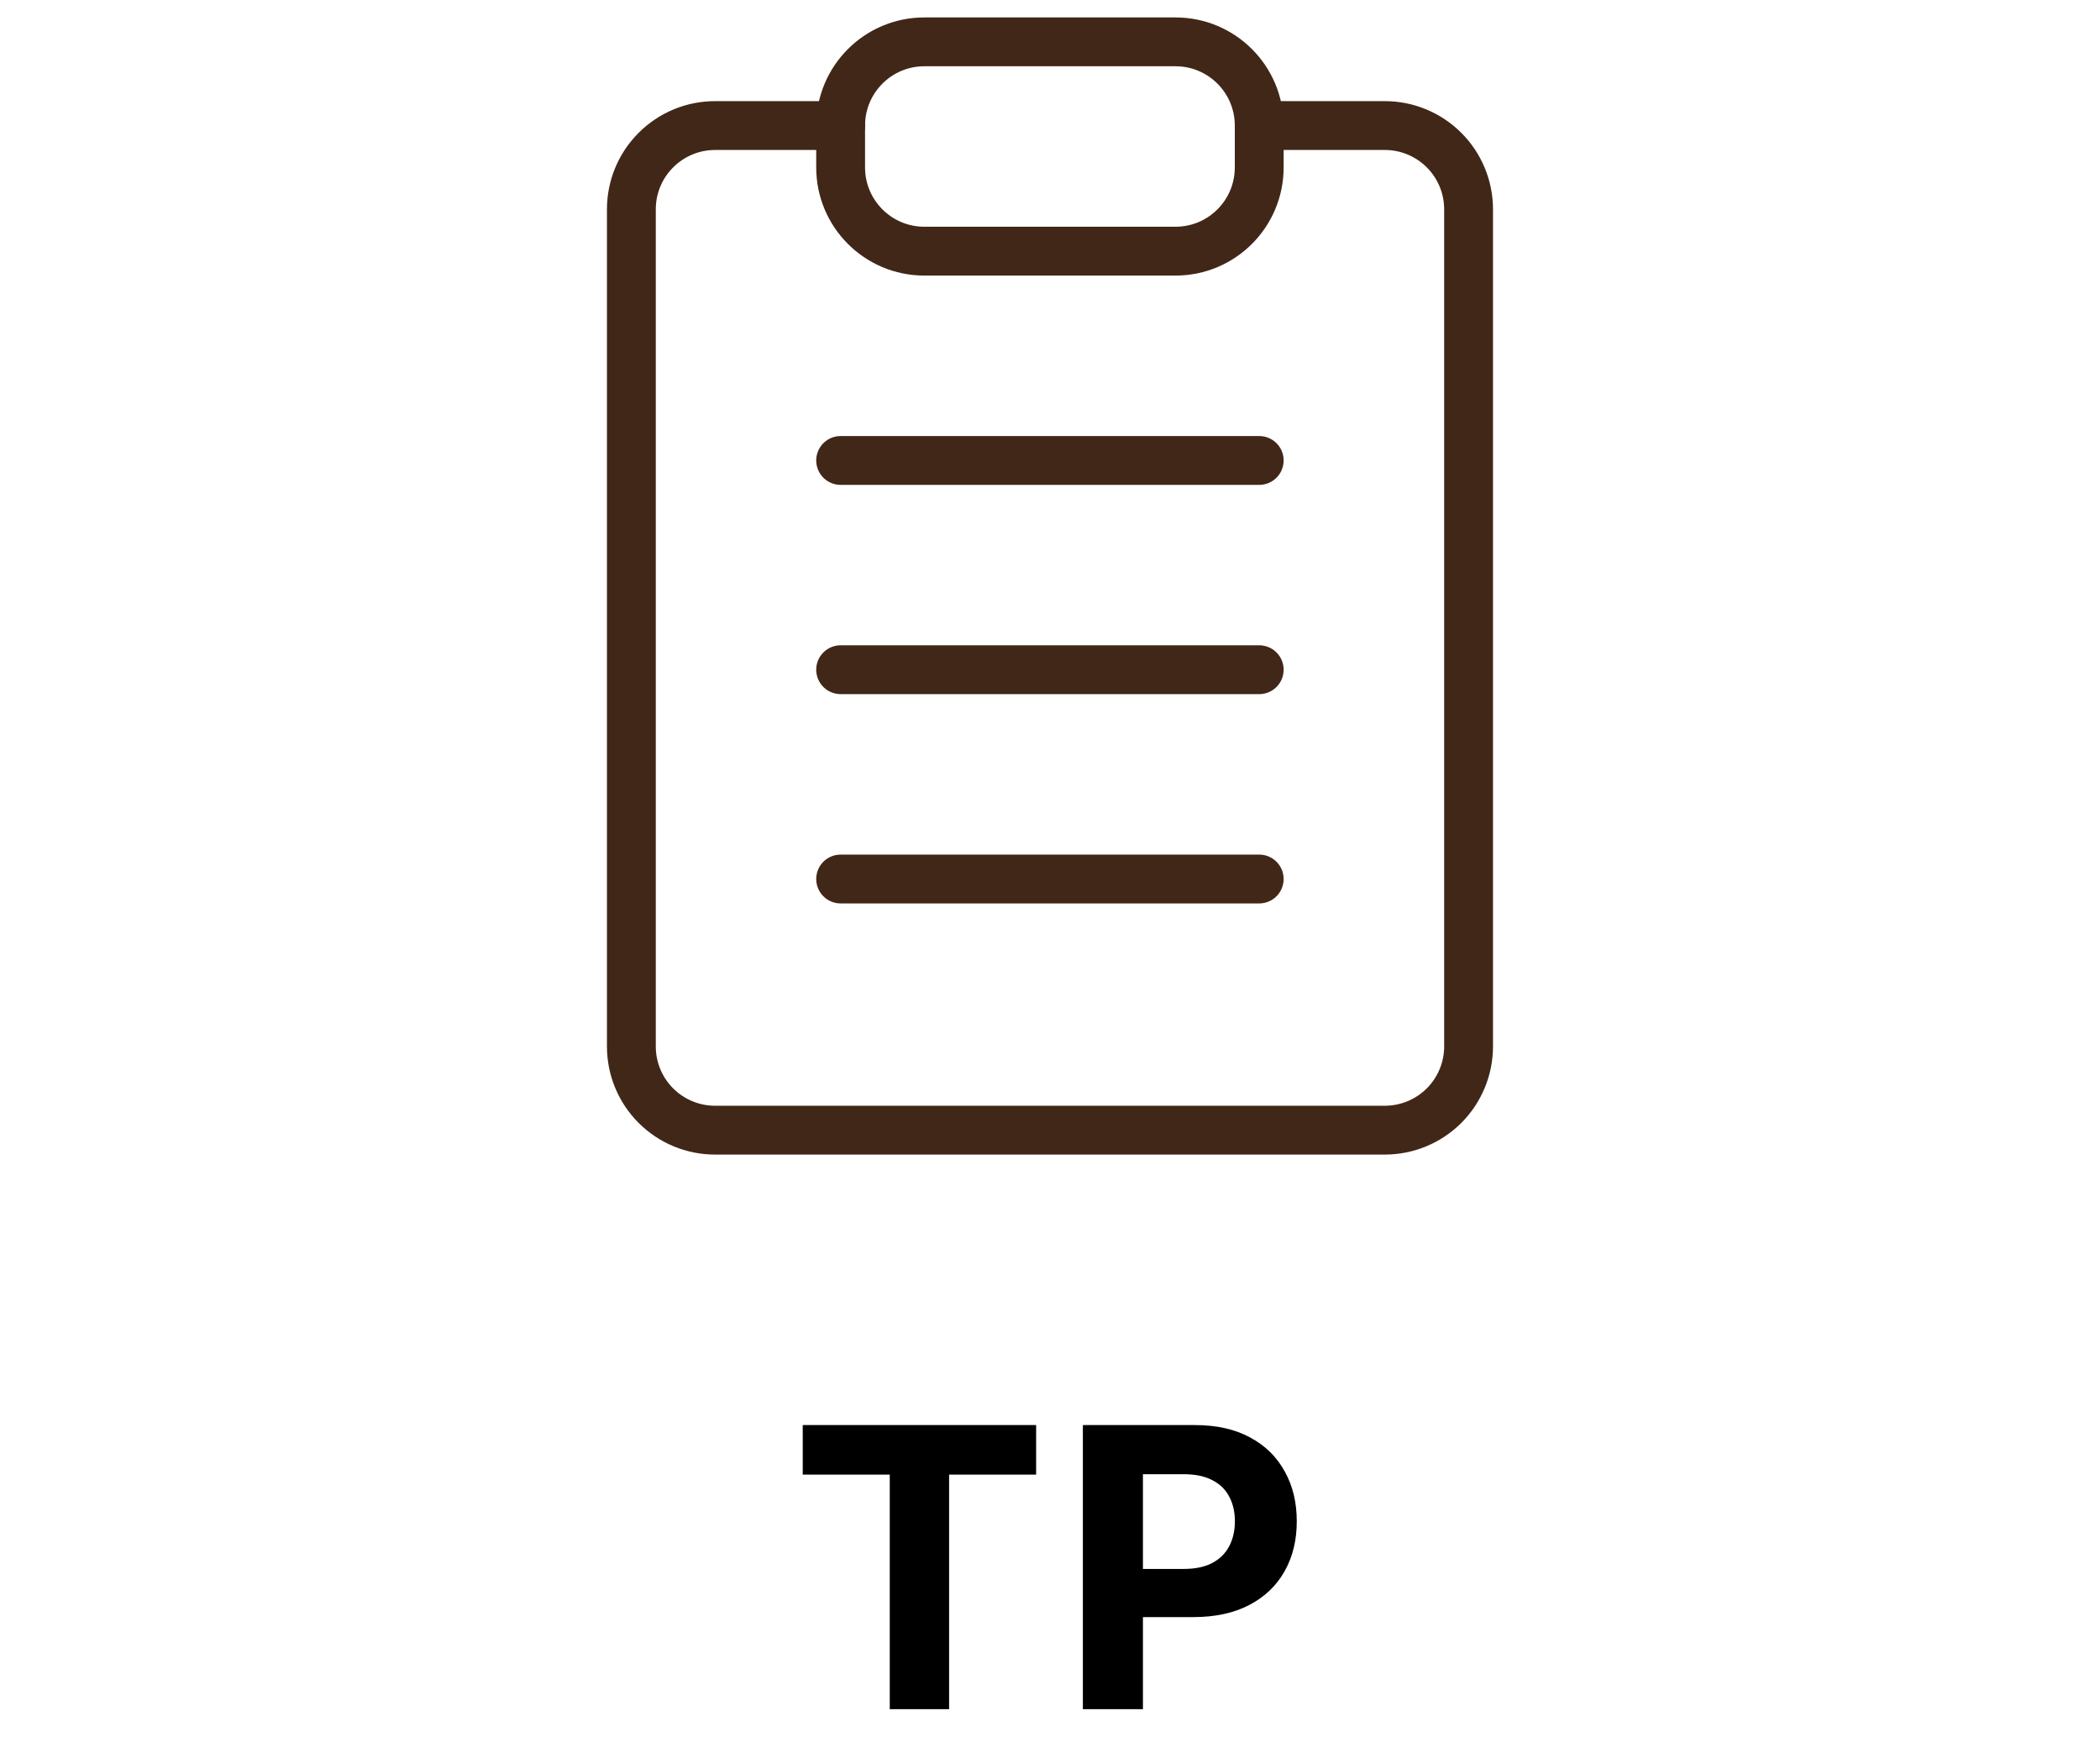 <svg width="43" height="36" viewBox="0 0 43 36" fill="none" xmlns="http://www.w3.org/2000/svg">
<path d="M25.785 2.571H28.356C28.811 2.571 29.247 2.752 29.569 3.074C29.89 3.395 30.071 3.831 30.071 4.286V21.429C30.071 21.883 29.89 22.319 29.569 22.641C29.247 22.962 28.811 23.143 28.356 23.143H14.642C14.187 23.143 13.751 22.962 13.43 22.641C13.108 22.319 12.928 21.883 12.928 21.429V4.286C12.928 3.831 13.108 3.395 13.43 3.074C13.751 2.752 14.187 2.571 14.642 2.571H17.213" stroke="#412717" stroke-linecap="round" stroke-linejoin="round"/>
<path d="M24.07 0.857H18.927C17.98 0.857 17.213 1.625 17.213 2.571V3.429C17.213 4.375 17.98 5.143 18.927 5.143H24.07C25.017 5.143 25.784 4.375 25.784 3.429V2.571C25.784 1.625 25.017 0.857 24.07 0.857Z" stroke="#412717" stroke-linecap="round" stroke-linejoin="round"/>
<path d="M17.213 9.429H25.784" stroke="#412717" stroke-linecap="round" stroke-linejoin="round"/>
<path d="M17.213 13.714H25.784" stroke="#412717" stroke-linecap="round" stroke-linejoin="round"/>
<path d="M17.213 18H25.784" stroke="#412717" stroke-linecap="round" stroke-linejoin="round"/>
<path d="M16.437 30.196V29.182H21.216V30.196H19.434V35H18.219V30.196H16.437ZM22.173 35V29.182H24.468C24.91 29.182 25.285 29.266 25.596 29.435C25.907 29.601 26.143 29.833 26.306 30.131C26.471 30.426 26.553 30.767 26.553 31.153C26.553 31.54 26.47 31.881 26.303 32.176C26.137 32.472 25.895 32.702 25.579 32.867C25.265 33.031 24.884 33.114 24.437 33.114H22.974V32.128H24.238C24.475 32.128 24.67 32.087 24.823 32.006C24.979 31.922 25.094 31.808 25.17 31.662C25.247 31.514 25.286 31.345 25.286 31.153C25.286 30.96 25.247 30.792 25.17 30.648C25.094 30.502 24.979 30.389 24.823 30.31C24.668 30.228 24.471 30.188 24.232 30.188H23.403V35H22.173Z" fill="black"/>
</svg>
